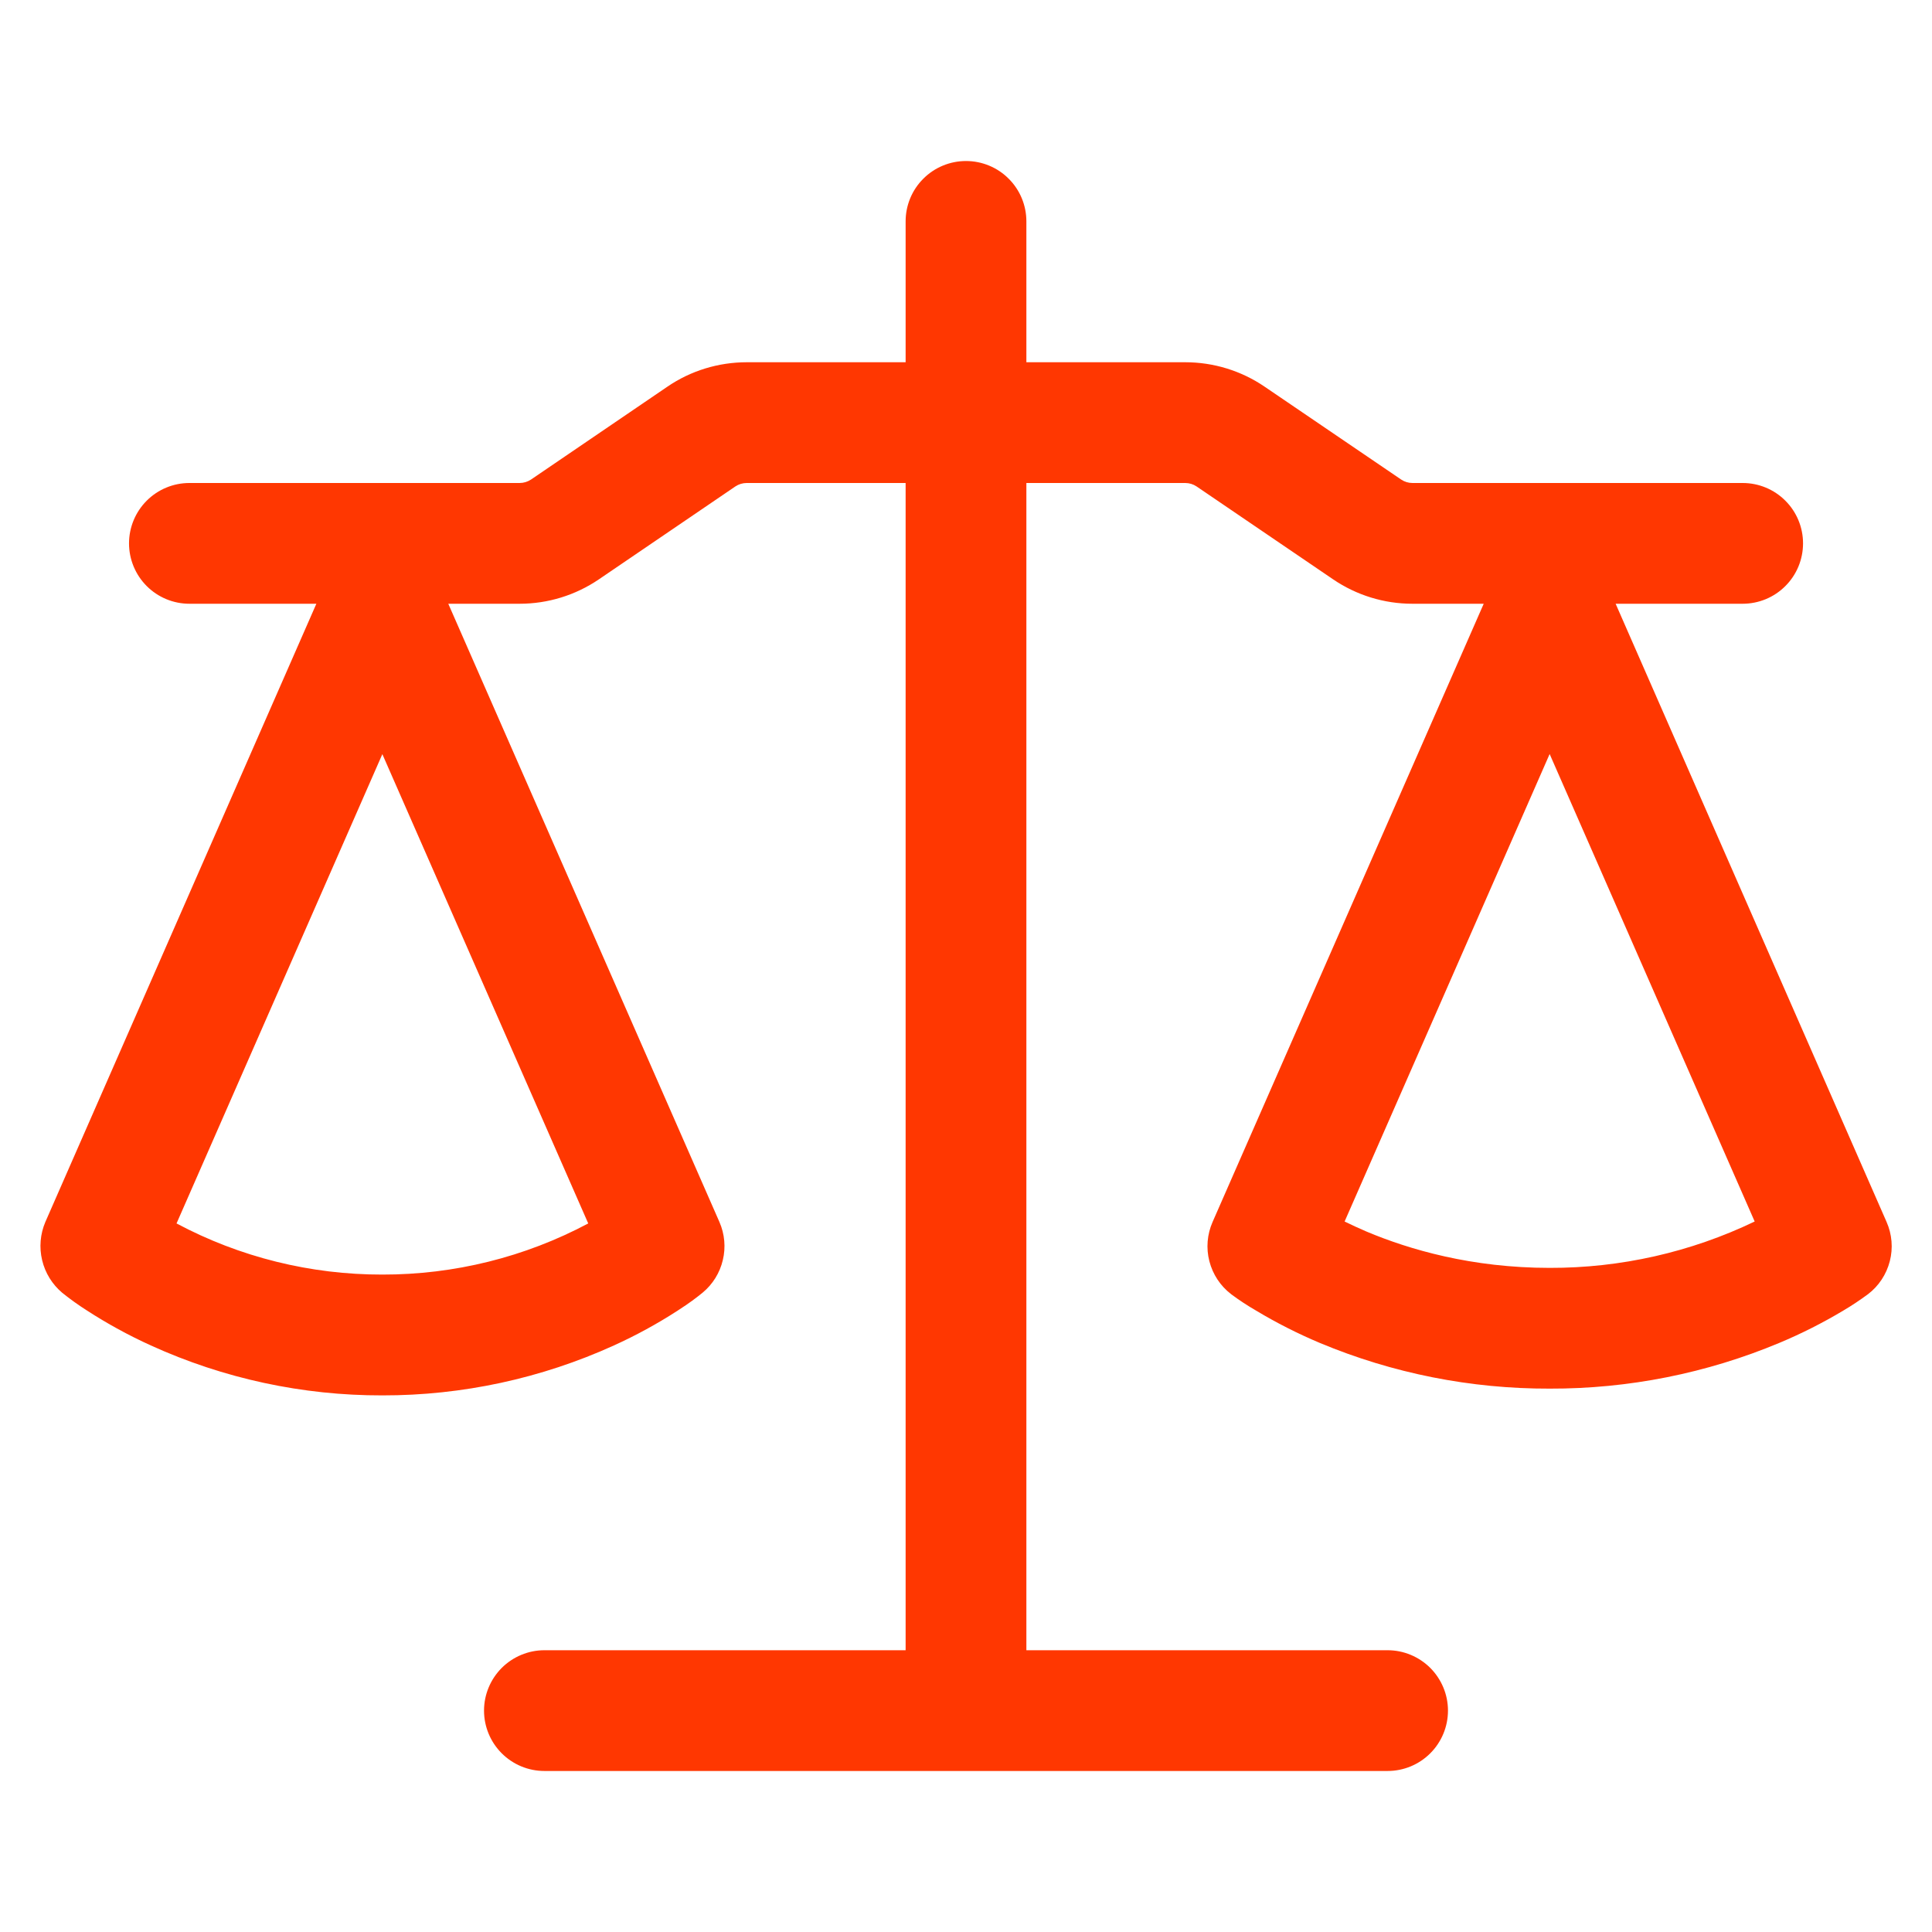<svg width="32" height="32" viewBox="0 0 32 32" fill="none" xmlns="http://www.w3.org/2000/svg">
<path d="M17 3.667V6H19.633C20.101 6 20.559 6.141 20.945 6.404L23.208 7.943C23.263 7.98 23.328 8 23.395 8H28.864C29.129 8 29.384 8.105 29.571 8.293C29.759 8.48 29.864 8.735 29.864 9C29.864 9.265 29.759 9.52 29.571 9.707C29.384 9.895 29.129 10 28.864 10H26.76L31.248 20.24C31.338 20.445 31.357 20.674 31.301 20.89C31.245 21.107 31.119 21.299 30.941 21.435C30.808 21.533 30.671 21.625 30.528 21.709C30.19 21.911 29.838 22.089 29.475 22.241C28.269 22.746 26.974 23.004 25.667 23C24.36 23.004 23.066 22.747 21.86 22.243C21.497 22.09 21.145 21.912 20.807 21.709C20.665 21.627 20.529 21.538 20.397 21.44L20.391 21.435C20.213 21.299 20.087 21.107 20.031 20.89C19.975 20.674 19.994 20.445 20.084 20.24L24.575 10H23.393C22.925 10 22.468 9.859 22.081 9.596L19.819 8.057C19.764 8.02 19.699 8 19.632 8H17V27.333H22.983C23.248 27.333 23.502 27.439 23.69 27.626C23.877 27.814 23.983 28.068 23.983 28.333C23.983 28.599 23.877 28.853 23.69 29.04C23.502 29.228 23.248 29.333 22.983 29.333H9.017C8.752 29.333 8.498 29.228 8.31 29.04C8.123 28.853 8.017 28.599 8.017 28.333C8.017 28.068 8.123 27.814 8.31 27.626C8.498 27.439 8.752 27.333 9.017 27.333H15V8H12.367C12.3 8 12.235 8.02 12.18 8.057L9.919 9.596C9.532 9.859 9.075 10 8.607 10H7.425L11.916 20.24C12.003 20.439 12.023 20.661 11.972 20.872C11.922 21.083 11.805 21.272 11.637 21.411C11.531 21.497 11.424 21.579 11.224 21.708C10.887 21.926 10.534 22.119 10.168 22.285C8.964 22.832 7.656 23.114 6.333 23.112C5.011 23.115 3.703 22.833 2.499 22.285C2.133 22.119 1.78 21.926 1.443 21.708C1.3 21.617 1.163 21.519 1.031 21.413C0.865 21.273 0.748 21.084 0.698 20.873C0.647 20.662 0.666 20.44 0.751 20.24L5.24 10H3.137C2.872 10 2.618 9.895 2.43 9.707C2.243 9.52 2.137 9.265 2.137 9C2.137 8.735 2.243 8.48 2.43 8.293C2.618 8.105 2.872 8 3.137 8H8.607C8.673 8 8.739 7.98 8.795 7.943L11.055 6.404C11.441 6.14 11.9 6 12.368 6H15V3.667C15 3.401 15.105 3.147 15.293 2.96C15.48 2.772 15.735 2.667 16 2.667C16.265 2.667 16.52 2.772 16.707 2.96C16.895 3.147 17 3.401 17 3.667ZM2.924 20.264C3.973 20.823 5.144 21.113 6.333 21.111C7.522 21.113 8.693 20.823 9.743 20.264L6.333 12.491L2.924 20.264ZM22.271 20.232C22.38 20.285 22.503 20.343 22.637 20.4C23.344 20.697 24.377 21 25.667 21C26.842 21.003 28.003 20.741 29.063 20.232L25.667 12.489L22.271 20.232Z" fill="#FF3701"/>
</svg>
